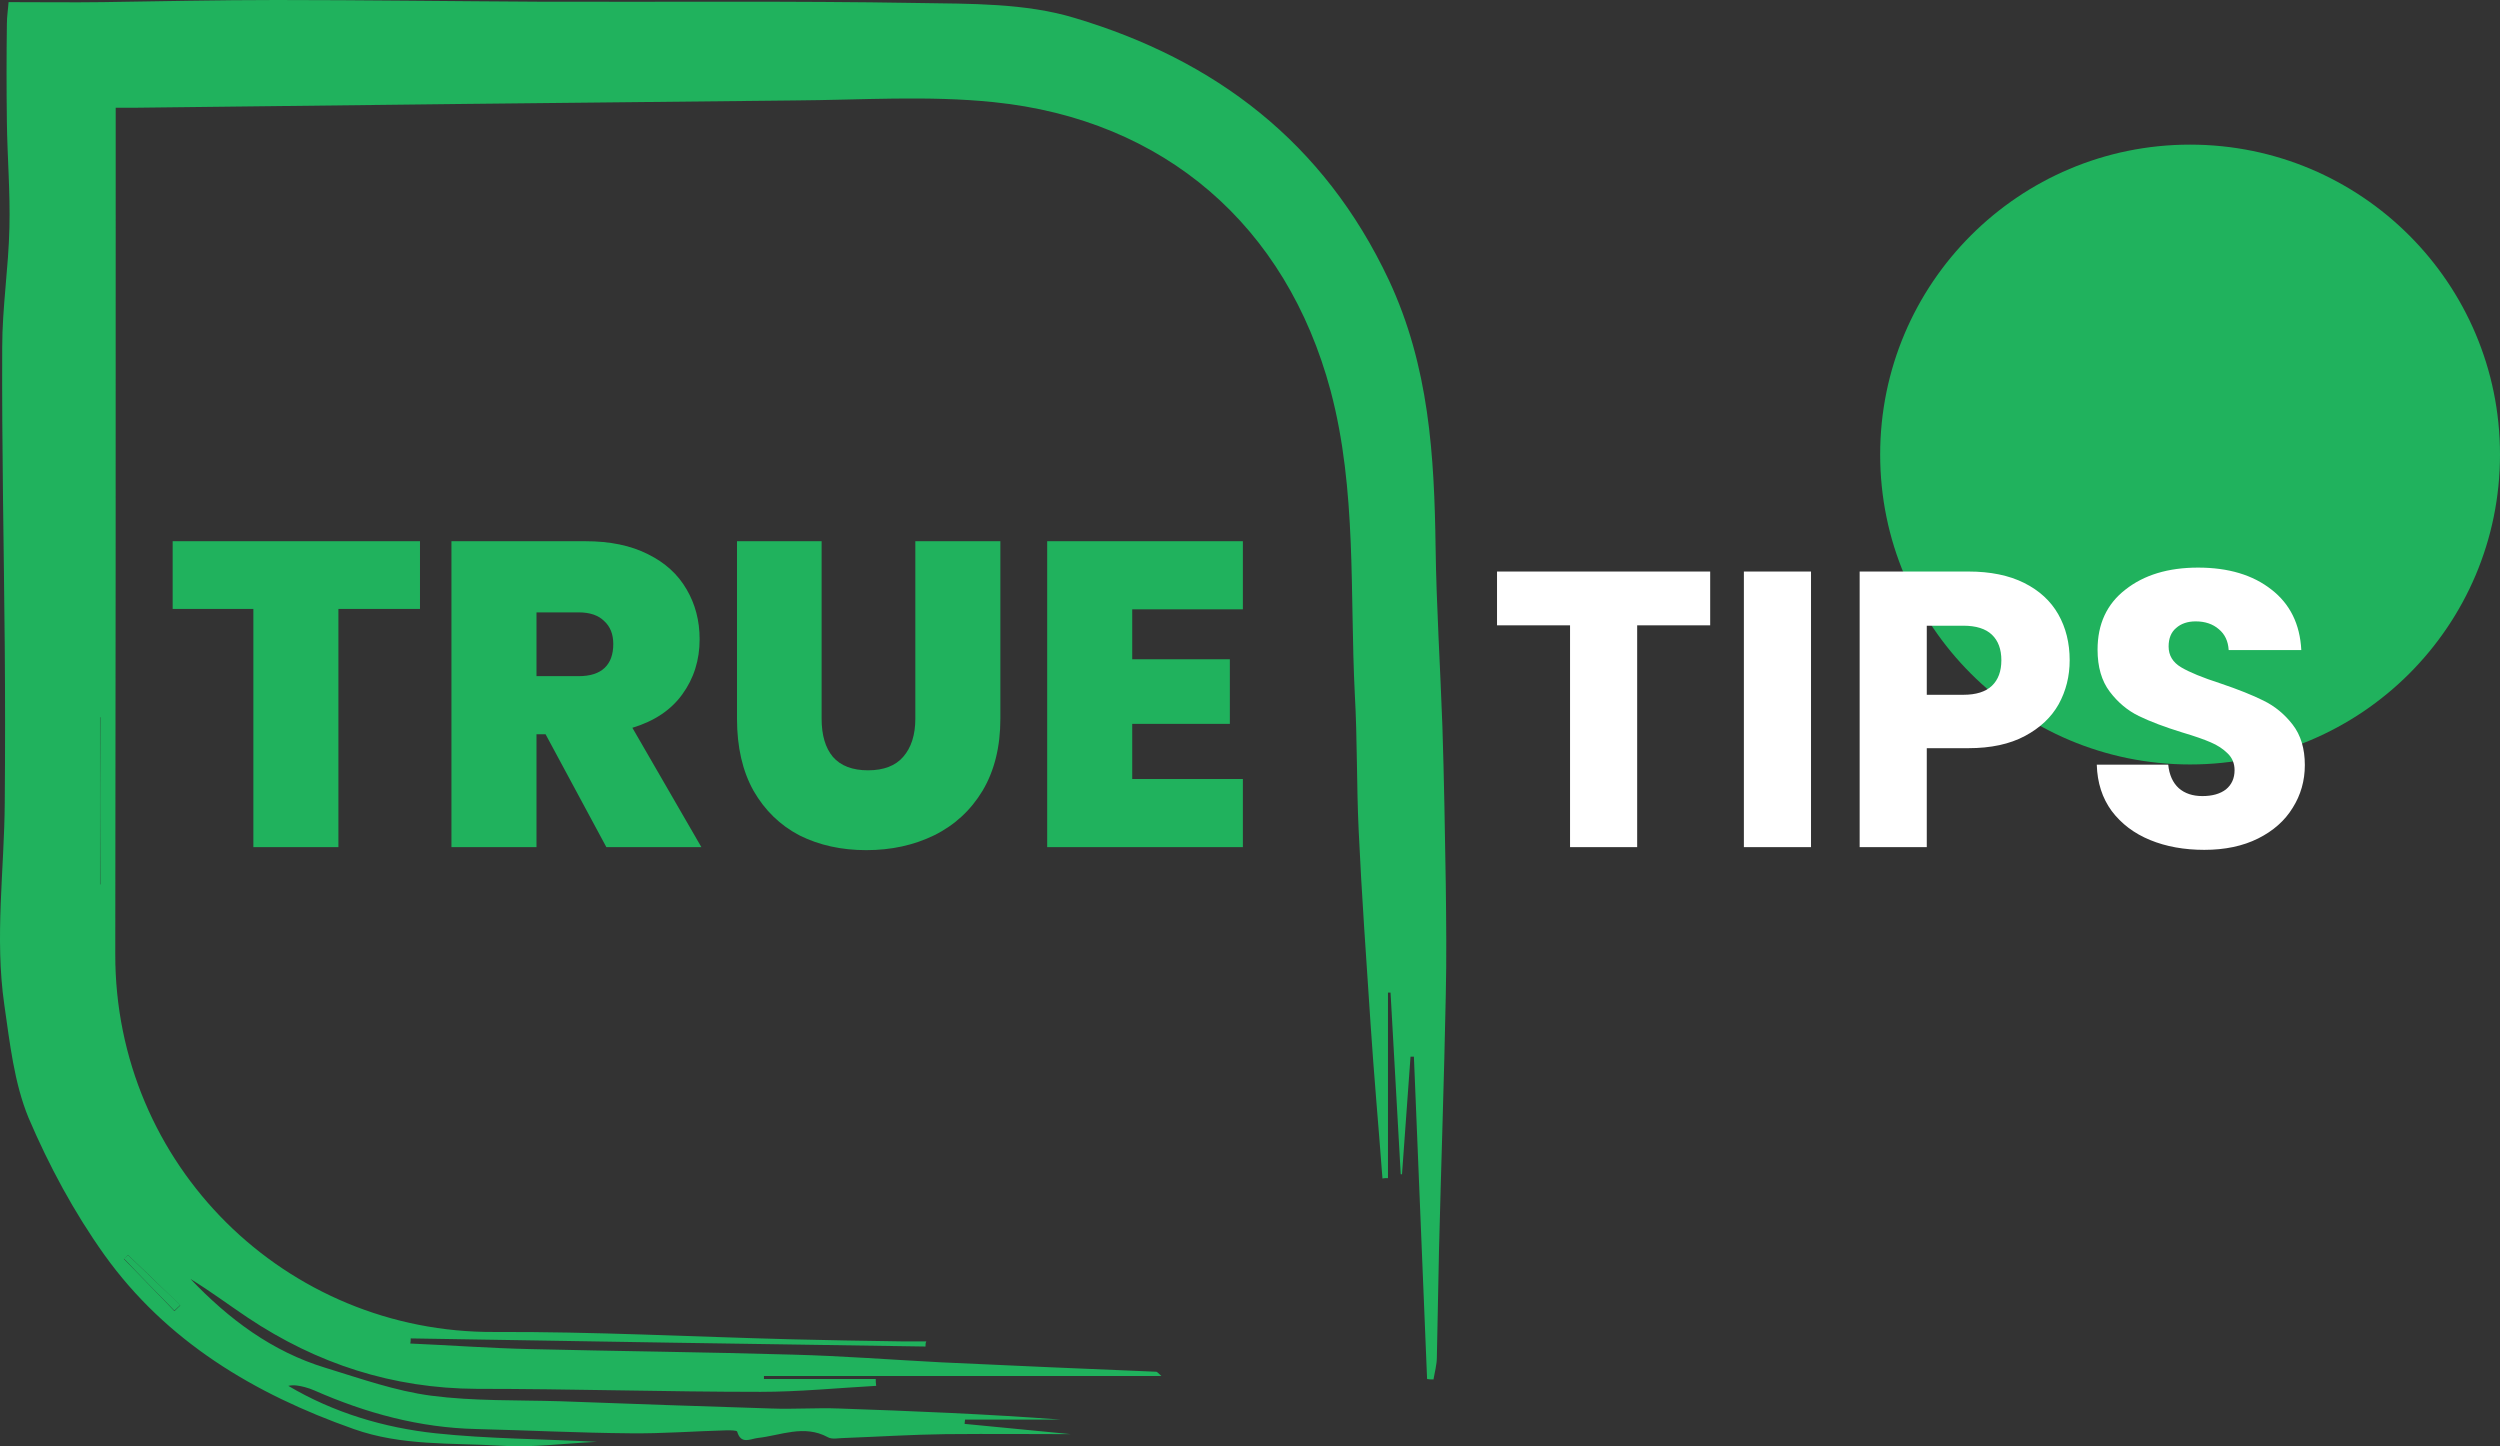 <svg xmlns="http://www.w3.org/2000/svg" width="121" height="70" viewBox="0 0 121 70" fill="none">
    <rect x="0" y="0" width="121" height="70" fill="#333333" stroke="none"/>
    <circle cx="106" cy="22" r="15" fill="#20B25D"/>
    <path d="M44.794 65.172C36.482 65.048 28.19 64.923 19.878 64.779C19.878 64.861 19.878 64.944 19.858 65.027C21.792 65.11 23.726 65.254 25.66 65.296C29.898 65.399 34.157 65.441 38.395 65.565C40.782 65.627 43.168 65.813 45.555 65.937C49.032 66.103 52.509 66.248 55.965 66.392C56.007 66.392 56.068 66.475 56.212 66.599C49.731 66.599 43.353 66.599 36.975 66.599C36.975 66.641 36.975 66.703 36.975 66.744C38.786 66.744 40.576 66.744 42.386 66.744C42.386 66.848 42.386 66.951 42.407 67.075C40.535 67.179 38.683 67.365 36.811 67.365C32.223 67.365 27.655 67.22 23.067 67.22C19.014 67.199 15.352 66.02 11.978 63.765C11.052 63.144 10.167 62.482 9.221 61.903C11.073 63.848 13.171 65.42 15.764 66.206C17.451 66.723 19.138 67.323 20.866 67.551C22.923 67.82 25.022 67.758 27.1 67.82C30.515 67.944 33.931 68.068 37.346 68.172C38.436 68.213 39.527 68.13 40.617 68.172C44.197 68.296 47.777 68.441 51.357 68.71C49.814 68.71 48.25 68.71 46.707 68.71C46.707 68.772 46.686 68.854 46.686 68.916C48.62 69.103 50.534 69.289 51.83 69.413C50.225 69.413 47.983 69.392 45.761 69.413C44.135 69.434 42.51 69.537 40.864 69.599C40.596 69.599 40.267 69.682 40.062 69.558C38.909 68.937 37.798 69.475 36.667 69.599C36.317 69.641 35.864 69.93 35.679 69.289C35.659 69.227 35.35 69.227 35.185 69.227C33.622 69.268 32.058 69.392 30.495 69.372C28.005 69.351 25.536 69.227 23.047 69.165C20.31 69.103 17.718 68.399 15.229 67.303C15.085 67.241 14.92 67.179 14.755 67.137C14.508 67.075 14.241 67.013 13.953 67.075C16.154 68.379 18.582 69.103 21.092 69.372C23.623 69.641 26.174 69.641 28.89 69.785C27.203 69.868 25.701 70.075 24.22 69.972C21.854 69.827 19.446 69.992 17.121 69.165C12.307 67.468 8.048 64.924 5.044 60.724C3.584 58.675 2.37 56.42 1.382 54.103C0.683 52.406 0.477 50.482 0.21 48.641C-0.264 45.372 0.21 42.103 0.23 38.834C0.251 36.331 0.251 33.806 0.23 31.303C0.189 26.483 0.086 21.641 0.107 16.82C0.107 14.876 0.415 12.952 0.456 11.007C0.498 9.31 0.354 7.593 0.333 5.896C0.312 4.324 0.312 2.731 0.333 1.159C0.333 0.786 0.395 0.414 0.415 0.103C2 0.103 3.501 0.124 4.983 0.103C7.781 0.062 10.579 0 13.377 0C17.615 0 21.854 0.062 26.092 0.083C32.202 0.103 38.313 0.041 44.423 0.145C46.974 0.186 49.629 0.145 52.015 0.869C58.804 2.897 64.072 6.869 67.219 13.552C69.174 17.731 69.421 22.055 69.483 26.503C69.524 29.379 69.709 32.255 69.812 35.151C69.894 37.696 69.935 40.262 69.976 42.806C69.997 44.586 70.017 46.386 69.976 48.165C69.894 52.282 69.75 56.42 69.647 60.537C69.606 62.255 69.585 63.972 69.544 65.689C69.544 66.041 69.441 66.413 69.38 66.765C69.277 66.765 69.174 66.765 69.071 66.744C68.865 61.551 68.639 56.358 68.433 51.144C68.371 51.144 68.33 51.144 68.269 51.144C68.125 53.048 68.001 54.93 67.857 56.834C67.837 56.834 67.816 56.834 67.795 56.834C67.631 53.896 67.466 50.958 67.302 48.041C67.26 48.041 67.219 48.041 67.178 48.041C67.178 51.041 67.178 54.02 67.178 57.02C67.096 57.02 66.993 57.02 66.911 57.041C66.725 54.537 66.499 52.055 66.335 49.551C66.129 46.427 65.903 43.303 65.759 40.179C65.656 37.986 65.697 35.793 65.573 33.6C65.326 28.696 65.676 23.71 64.401 18.91C62.261 10.924 56.356 5.793 48.106 4.945C44.917 4.614 41.666 4.841 38.457 4.862C27.82 4.965 17.204 5.09 6.567 5.214C6.299 5.214 6.032 5.214 5.6 5.214C5.6 6.538 5.6 7.8 5.6 9.041C5.6 21.414 5.6 33.786 5.579 46.179C5.559 56.379 13.809 64.53 23.952 64.468C28.705 64.448 33.457 64.696 38.21 64.82C40.02 64.861 41.831 64.903 43.641 64.923C44.032 64.923 44.423 64.923 44.835 64.923C44.794 64.986 44.794 65.089 44.794 65.172ZM4.839 42.806C4.859 42.806 4.859 42.806 4.88 42.806C4.88 40.117 4.88 37.407 4.88 34.717C4.859 34.717 4.859 34.717 4.839 34.717C4.839 37.407 4.839 40.096 4.839 42.806ZM6.197 60.744C6.135 60.806 6.053 60.868 5.991 60.93C6.814 61.779 7.637 62.606 8.439 63.455C8.542 63.372 8.624 63.268 8.727 63.185C7.884 62.358 7.04 61.551 6.197 60.744Z" fill="#20B25D"/>
    <path d="M4.859 44.482C4.871 44.482 4.88 41.916 4.88 38.751C4.88 35.586 4.871 33.02 4.859 33.02C4.848 33.02 4.839 35.586 4.839 38.751C4.839 41.916 4.848 44.482 4.859 44.482Z" fill="#20B25D"/>
    <path d="M6.197 60.744C7.04 61.551 7.884 62.358 8.727 63.165C8.624 63.248 8.542 63.351 8.439 63.434C7.616 62.586 6.793 61.758 5.991 60.91C6.053 60.868 6.114 60.806 6.197 60.744Z" fill="#20B25D"/>
    <path d="M20.327 26.195V29.471H16.379V41H12.263V29.471H8.357V26.195H20.327ZM29.347 41L26.407 35.54H25.966V41H21.85V26.195H28.339C29.529 26.195 30.537 26.405 31.363 26.825C32.189 27.231 32.812 27.798 33.232 28.526C33.652 29.24 33.862 30.045 33.862 30.941C33.862 31.949 33.582 32.838 33.022 33.608C32.476 34.364 31.671 34.903 30.607 35.225L33.946 41H29.347ZM25.966 32.726H28.003C28.563 32.726 28.983 32.593 29.263 32.327C29.543 32.061 29.683 31.676 29.683 31.172C29.683 30.696 29.536 30.325 29.242 30.059C28.962 29.779 28.549 29.639 28.003 29.639H25.966V32.726ZM39.766 26.195V34.784C39.766 35.582 39.948 36.198 40.312 36.632C40.69 37.066 41.257 37.283 42.013 37.283C42.769 37.283 43.336 37.066 43.714 36.632C44.106 36.184 44.302 35.568 44.302 34.784V26.195H48.418V34.784C48.418 36.142 48.131 37.304 47.557 38.27C46.983 39.222 46.199 39.943 45.205 40.433C44.225 40.909 43.133 41.147 41.929 41.147C40.725 41.147 39.647 40.909 38.695 40.433C37.757 39.943 37.015 39.222 36.469 38.27C35.937 37.318 35.671 36.156 35.671 34.784V26.195H39.766ZM54.8 29.492V31.907H59.525V35.036H54.8V37.703H60.155V41H50.684V26.195H60.155V29.492H54.8Z" fill="#20B25D"/>
    <path d="M82.773 27.662V30.265H79.239V41H75.99V30.265H72.456V27.662H82.773ZM87.653 27.662V41H84.404V27.662H87.653ZM100.172 31.956C100.172 32.729 99.995 33.438 99.64 34.084C99.285 34.717 98.741 35.23 98.006 35.623C97.271 36.016 96.359 36.212 95.27 36.212H93.256V41H90.007V27.662H95.27C96.334 27.662 97.233 27.846 97.968 28.213C98.703 28.58 99.254 29.087 99.621 29.733C99.988 30.379 100.172 31.12 100.172 31.956ZM95.023 33.628C95.644 33.628 96.106 33.482 96.41 33.191C96.714 32.9 96.866 32.488 96.866 31.956C96.866 31.424 96.714 31.012 96.41 30.721C96.106 30.43 95.644 30.284 95.023 30.284H93.256V33.628H95.023ZM106.69 41.133C105.714 41.133 104.84 40.975 104.068 40.658C103.295 40.341 102.674 39.873 102.206 39.252C101.75 38.631 101.509 37.884 101.484 37.01H104.942C104.992 37.504 105.163 37.884 105.455 38.15C105.746 38.403 106.126 38.53 106.595 38.53C107.076 38.53 107.456 38.422 107.735 38.207C108.013 37.979 108.153 37.669 108.153 37.276C108.153 36.947 108.039 36.674 107.811 36.459C107.595 36.244 107.323 36.066 106.994 35.927C106.677 35.788 106.221 35.629 105.626 35.452C104.764 35.186 104.061 34.92 103.517 34.654C102.972 34.388 102.503 33.995 102.111 33.476C101.718 32.957 101.522 32.279 101.522 31.443C101.522 30.202 101.971 29.233 102.871 28.536C103.77 27.827 104.942 27.472 106.386 27.472C107.855 27.472 109.039 27.827 109.939 28.536C110.838 29.233 111.319 30.208 111.383 31.462H107.868C107.842 31.031 107.684 30.696 107.393 30.455C107.101 30.202 106.728 30.075 106.272 30.075C105.879 30.075 105.562 30.183 105.322 30.398C105.081 30.601 104.961 30.898 104.961 31.291C104.961 31.722 105.163 32.057 105.569 32.298C105.974 32.539 106.607 32.798 107.469 33.077C108.33 33.368 109.027 33.647 109.559 33.913C110.103 34.179 110.572 34.565 110.965 35.072C111.357 35.579 111.554 36.231 111.554 37.029C111.554 37.789 111.357 38.479 110.965 39.1C110.585 39.721 110.027 40.215 109.293 40.582C108.558 40.949 107.69 41.133 106.69 41.133Z" fill="white"/>
</svg>
